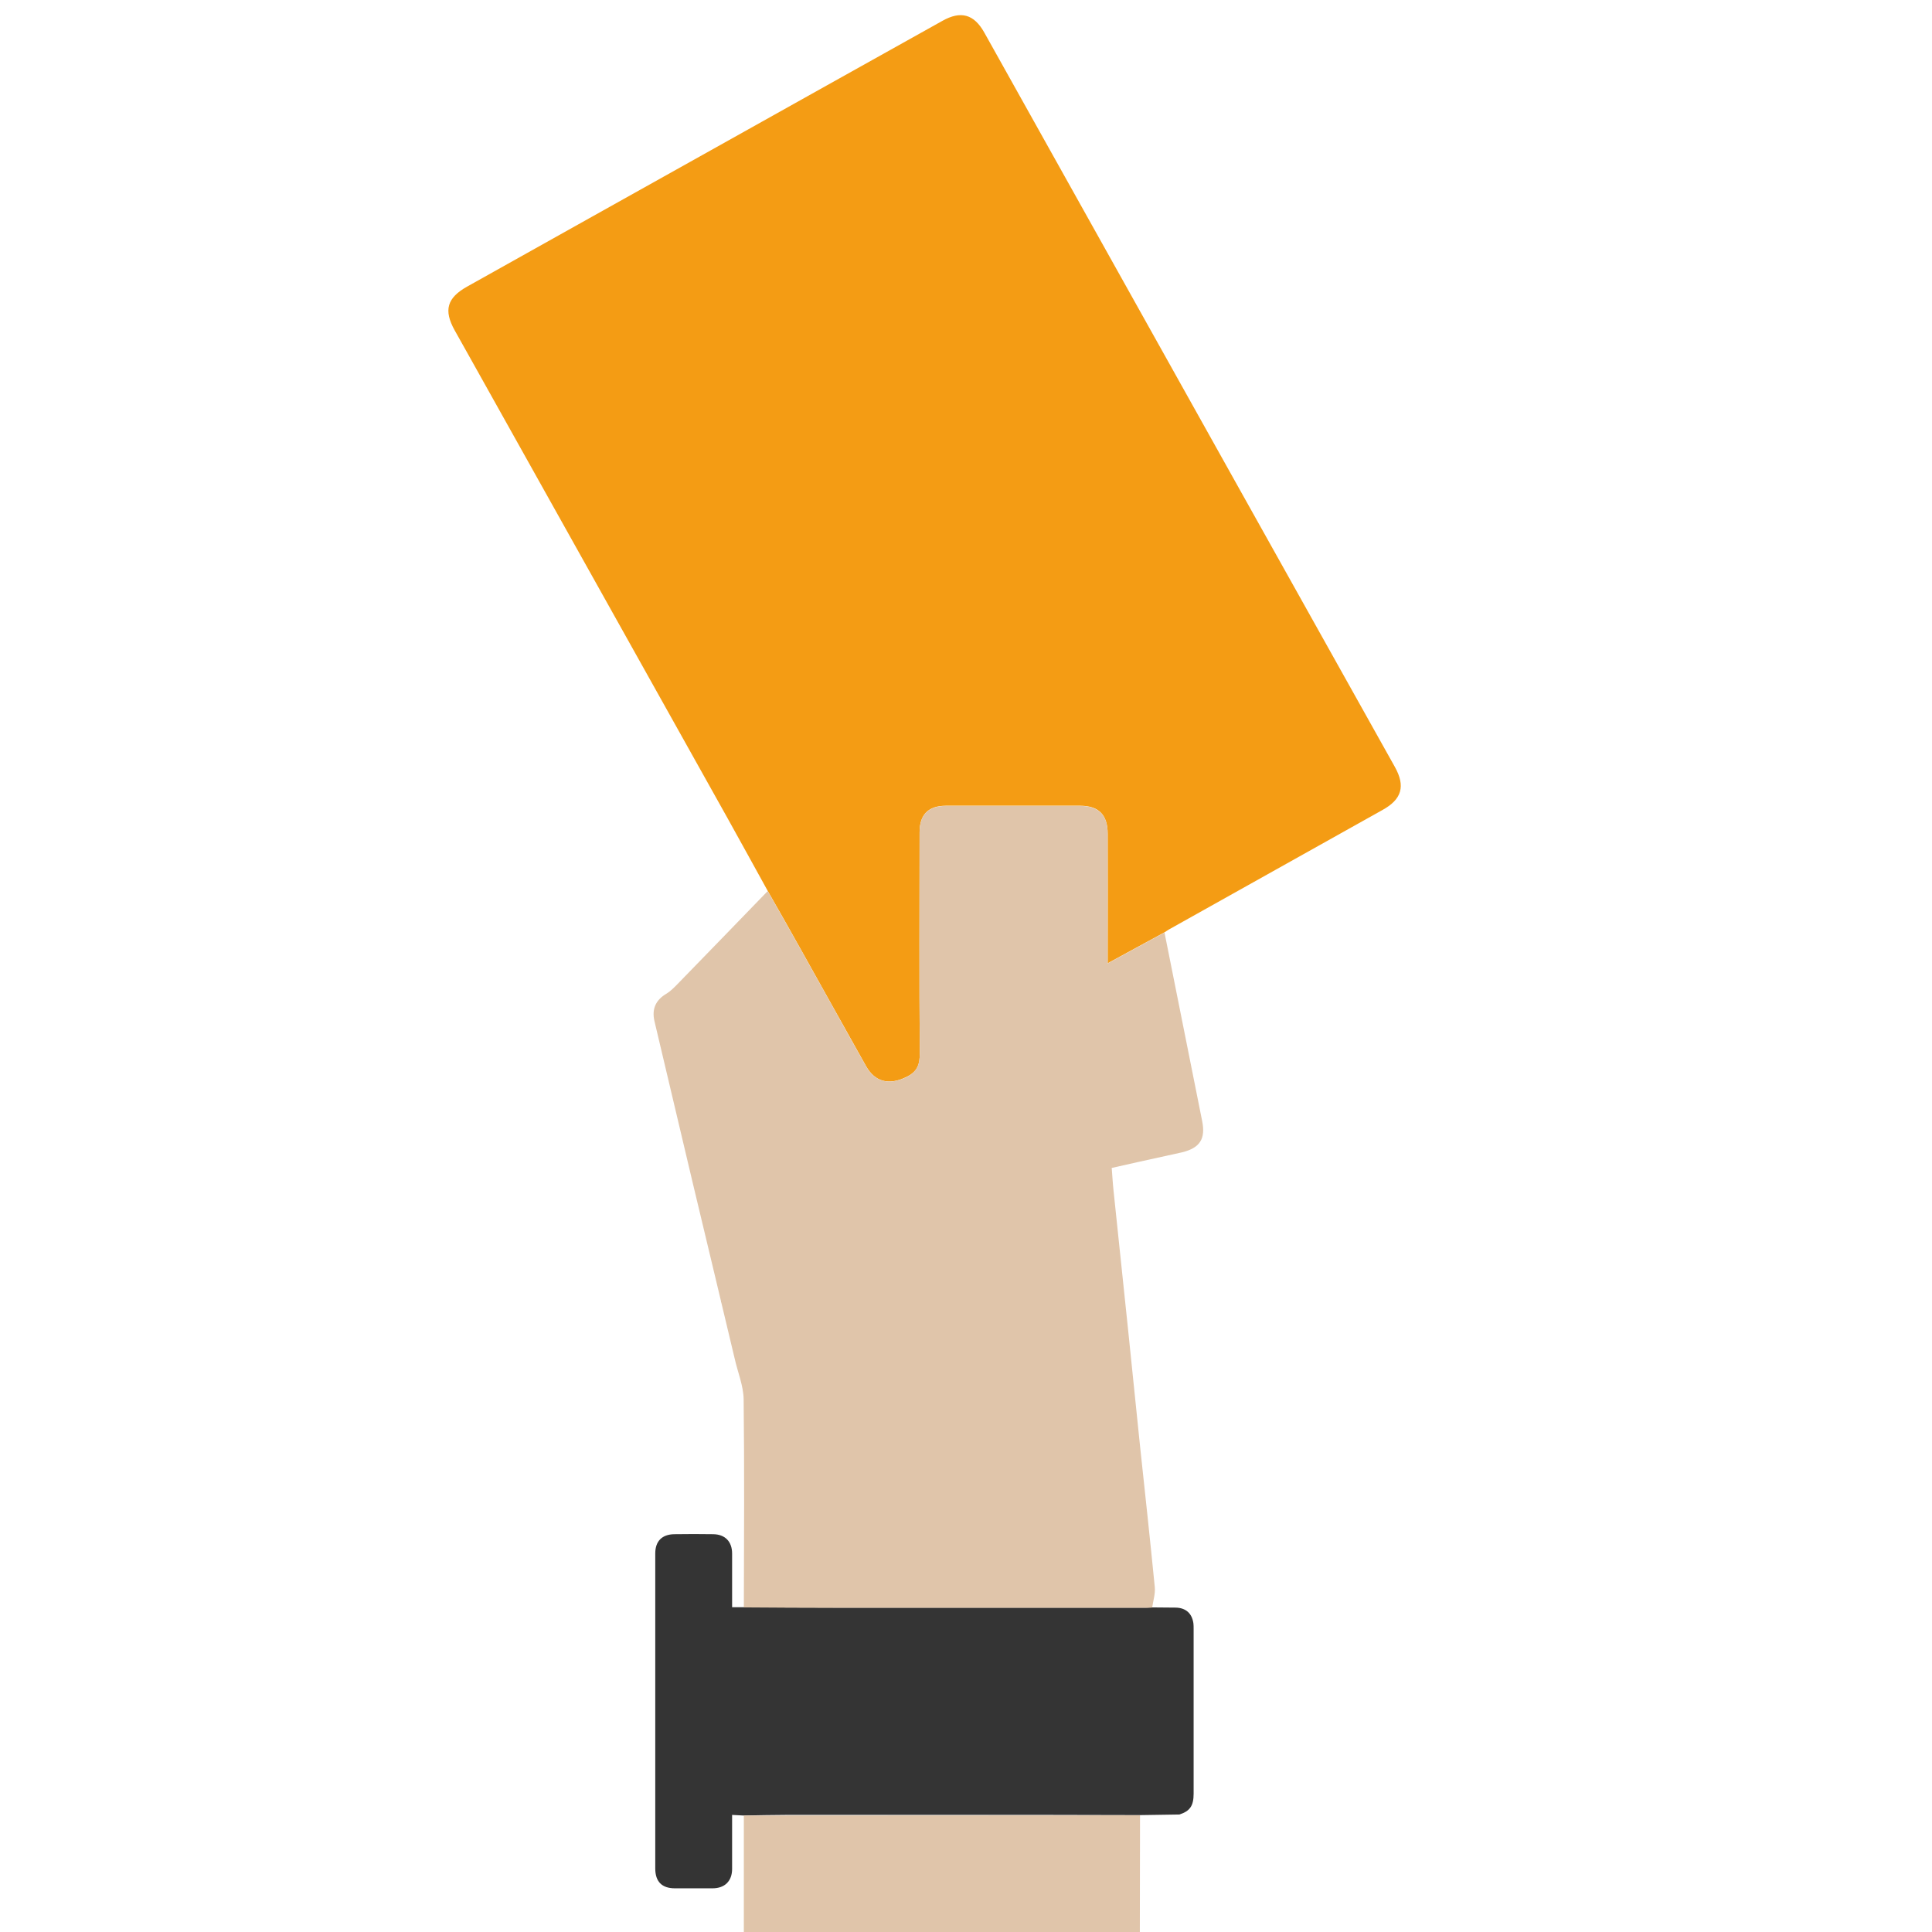 <?xml version="1.0" encoding="utf-8"?>
<!-- Generator: Adobe Illustrator 19.2.0, SVG Export Plug-In . SVG Version: 6.00 Build 0)  -->
<svg version="1.1" id="Layer_1" xmlns="http://www.w3.org/2000/svg" xmlns:xlink="http://www.w3.org/1999/xlink" x="0px" y="0px"
	 viewBox="0 0 955.3 955.3" style="enable-background:new 0 0 955.3 955.3;" xml:space="preserve">
<style type="text/css">
	.st0{fill:#343434;}
	.st1{fill:#C69D69;}
	.st2{fill:#E8D7C4;}
	.st3{fill:#EAB9B9;}
	.st4{fill:#F8EA45;}
	.st5{fill:#F49C14;}
	.st6{fill:#E0C5AA;}
</style>
<g id="dzqyZN.tif">
	<g>
		<path class="st0" d="M367.7,794.7c14.9,0.1,29.9,0.2,44.8,0.2c51.5,0,103,0,154.4,0c0.9,0,1.8-0.1,2.7-0.1c3.9,0,7.8,0.1,11.7,0.1
			c5,0.1,8.1,2.8,8.8,7.8c0.1,0.9,0.1,1.8,0.1,2.7c0,27.2,0,54.4,0,81.5c0,6-1.8,8.6-7,10.3c0,0,0,0,0,0c-6.5,0.1-13.1,0.2-19.6,0.3
			c-13,0-44.3-0.1-46.2-0.1c-1,0-91.8,0-128.5,0c-7.1,0-14.2,0.2-21.3,0.3c-1.7-0.1-3.4-0.2-5.6-0.3c0,5,0,9.6,0,14.3
			c0,4.1,0,8.3,0,12.4c0,6-3.6,9.6-9.7,9.6c-6.2,0-12.4,0-18.6,0c-6.4,0-9.7-3.3-9.7-9.8c0-40.8,0-81.6,0-122.4
			c0-11.1,0-22.3,0-33.4c0-6,3.3-9.4,9.4-9.5c6.4-0.1,12.9-0.1,19.3,0c5.9,0.1,9.3,3.7,9.3,9.6c0,8.7,0,17.4,0,26.5
			C364.2,794.7,366,794.7,367.7,794.7z"/>
		<path class="st1" d="M359.3,636.7c0.9-0.2,2.5,0,2.9,0.7c0.4,0.6,0.3,2.4-0.3,2.9c-1.5,1.4-3.4,2.5-5.2,3.7
			C356.3,642.1,358,637,359.3,636.7z"/>
		<path class="st2" d="M353.5,632C353.5,632,353.5,632,353.5,632C353.5,632,353.5,632,353.5,632z"/>
		<path class="st1" d="M583.3,897.3C583.3,897.3,583.3,897.3,583.3,897.3C583.3,897.3,583.3,897.3,583.3,897.3z"/>
		<path class="st2" d="M455.5,951.5c0.2-3.3,1.6-5.9,4.8-7.6c0.7,0.8,1.3,1.5,1.5,1.8c-0.9,2.3-1.6,4.1-2.3,5.9
			C458.2,951.5,456.8,951.5,455.5,951.5z"/>
		<path class="st2" d="M426.8,357.8c1.9,2.3,3.6,4.7,5.7,6.6c0.9,0.8,2.7,0.7,4,1c1.1,0.2,2.2,0.5,3.6,0.8c-3.4,4.4-6.9,4.6-10,1.3
			c-1.5-1.6-2.7-3.5-4.2-5c-0.8-0.8-2.1-1.2-3.2-1.8c-0.5-0.3-1.1-0.3-1.5-0.7c-0.3-0.3-0.6-0.7-0.7-1.2c-0.5-2.8-0.9-5.7-1.3-8.6
			c0.4-0.1,0.7-0.2,1.1-0.2c0.4,0.5,0.9,1,1.3,1.5c2.9,3.2,5.8,3,7.9-0.7c0.3-0.6,0.2-2-0.3-2.4c-2.1-1.9-1.7-3.7-0.1-5.8
			c1.3,1.6,2.7,3.1,3.9,4.6c2.1,0.2,4-3.7,5.9,0c-0.3,1.8-4.4,2-2,5.1c4.6,6.1,5.9,6.9,10.4,5.3c0.2,1,0.8,2.8,0.7,2.9
			c-1.8,0.8-4,2.2-5.5,1.7c-2.2-0.8-4.1-2.8-5.7-4.7C432.3,352.3,433.5,351.7,426.8,357.8z"/>
		<path class="st2" d="M404.1,396c-5.1-6.2-10-12.3-14.9-18.3c-1.5-1.8-1.3-3,1.2-3.9c1.4,1.7,2.9,3.4,4.3,5c0.4-0.1,0.7,0,0.8-0.1
			c5.6-6.4,9.9-5.5,14.7,1c1.7,2.3,3.5,4.5,5.6,7c-0.8,0.7-1.6,1.4-2.7,2.3c-2.4-3-4.7-5.9-7-8.7c-2.5-3.1-4.5-3.2-7.2-0.7
			c-1.5,1.5-1.8,2.6-0.2,4.3c2.3,2.4,4.2,5.2,6.4,7.7C406.7,393.4,406.7,394.7,404.1,396z"/>
		<path class="st2" d="M508.1,278c1-0.8,1.8-1.5,2.7-2.2c3.1,3.7,6.1,7.3,9.2,11.1c2.7-3.8-1.5-9.3,4.1-12.1c0,2.7,0.1,5.2,0,7.6
			c-0.2,2.4,0.8,3.5,3.2,4c3,0.5,5.9,1.5,9.1,2.3c-1.4,2.8-3.5,2.7-5.9,2c-2.1-0.6-4.3-0.9-6.5-1.4c-0.2,0.3-0.5,0.6-0.7,1
			c1.3,2,2.6,4,4,6.2c-0.7,0.5-1.5,1.1-2.6,2C519.2,291.6,513.8,285,508.1,278z"/>
		<path class="st2" d="M457.7,342.4c-3,2.5-5.7,4.8-8.4,7c2.2,3.5,5.3,3.4,7-0.2c0.9-1.8,1.6-2.9,4-2c0.1,3.7-1.9,6.2-5.1,7.7
			c-3.2,1.5-6,0.6-8.3-2.1c-1.1-1.3-2.2-2.7-3.3-4c-3-3.7-2.7-7.7,0.9-10.5c3.8-3,7.8-2.6,10.8,1.2
			C456.1,340.4,456.8,341.3,457.7,342.4z M447.3,347.2c0.6-0.3,0.9-0.5,1.2-0.7c1-0.8,2-1.5,2.9-2.4c1.9-1.7,1.7-3.5-0.7-3.9
			c-1.4-0.3-3.6,0.5-4.6,1.6C444.4,343.6,445.3,345.6,447.3,347.2z"/>
		<path class="st2" d="M464.5,325.4c0-3,4.5-7.9,7.5-8c0.5,0,1.5,0.6,1.5,0.9c0,0.8-0.2,1.8-0.7,2.3c-1.1,0.9-2.7,1.4-3.7,2.4
			c-0.7,0.7-0.7,2-1,3c1,0.3,2.1,0.9,3.1,0.8c1.4-0.3,2.7-1.7,4.1-1.7c2,0,4.3,0.3,5.8,1.3c2,1.3,2.4,4,0.9,5.8
			c-2.1,2.4-4.8,4.3-7.4,6.3c-0.3,0.3-1.4-0.4-2.2-0.7c0.3-0.7,0.4-1.7,0.9-2.2c1.3-1.1,3.1-1.7,4.2-2.9c0.7-0.8,0.7-2.3,1-3.5
			c-1.2-0.2-2.5-0.6-3.6-0.4c-1.3,0.2-2.5,1.3-3.8,1.6C467.4,331.5,464.5,329.2,464.5,325.4z"/>
		<path class="st2" d="M513.2,289.7c-1.2,0.5-2.4,1-3.6,1.6c-1.4,0.8-3.3,1.5-3.9,2.8c-0.5,1.1,0.3,2.9,0.9,4.3
			c0.4,1,1.3,1.9,2.2,2.6c1.3,0.9,3,2.4,4.1,2.2c1.4-0.3,2.5-2.2,3.7-3.5c0.8-0.9,1.5-1.9,2.6-3.2c1.5,4.4,0.2,7.4-3.6,9.7
			c-2.8,1.7-5.7,1.4-8.1-1.1c-1.4-1.4-2.5-3-3.8-4.5c-2.7-3.2-3.1-6.1-1.2-8.7c2.6-3.7,6.1-4.9,10.1-3.4
			C512.8,288.9,513,289.3,513.2,289.7z"/>
		<path class="st2" d="M479,310.8c1.4-1,2.5-1.8,3.7-2.7c0.7,0.8,1.2,1.5,1.7,2.1c-0.1,0.3-0.2,0.7-0.3,0.7c-3,1.7-2.7,3.7-0.5,5.9
			c1.1,1.1,1.9,2.7,3.2,3.6c1,0.7,2.7,1.4,3.6,1c2.1-0.9,3-0.2,3.7,1.5c-3.3,3.8-6.3,4-9.7,0.3c-1.4-1.5-2.5-3.3-3.9-4.7
			c-0.9-0.8-2.3-1-3.4-1.7c-0.8-0.5-2.2-1.6-2.1-1.8c1.4-2.4-0.8-3.7-1.4-5.5c-0.3-1,0.3-2.3,0.7-4.2C476,307.4,477.4,309,479,310.8
			z"/>
		<path class="st2" d="M493.6,311.3c-2.8,3.4-4.1,1.3-5.4-0.7c-2.6-3.9-1.6-6.6,4.5-10.1c0.2,1.4,0.9,3.2,0.5,3.4
			C489.2,306.6,490.9,309,493.6,311.3z"/>
		<path class="st2" d="M501.6,316.8c-0.6-0.7-1.2-1.5-2.1-2.6c4.6-2.3,4-5.1,0.4-8c1.2-0.9,2-1.5,2.8-2.2
			C508.5,310.1,508.3,313.1,501.6,316.8z"/>
		<path class="st2" d="M571.8,445c-1.4-0.1-2.4-0.1-3.3-0.1c-1.1-6.6,1.7-10.1,7.1-9c0.6,0.1,1.5,1.1,1.5,1.7c0.1,0.6-0.8,2-1.2,1.9
			C571.6,438.8,571.7,441.7,571.8,445z"/>
		<path class="st2" d="M574.3,453.2c0-1.2,0-2.1,0-3.3c3.5,0,6.8-0.3,5.1-5.1c2.9-1.2,4-0.5,3.9,2.3
			C583.2,452.2,580.9,453.9,574.3,453.2z"/>
		<path class="st2" d="M530.9,273.1c-0.9,0.3-1.8,0.8-2.6,0.7c-0.6-0.1-1.6-1-1.6-1.5c0-0.7,0.7-1.6,1.3-1.9c0.4-0.2,1.3,0.6,1.9,1
			C530.3,272,530.6,272.5,530.9,273.1z"/>
		<path class="st3" d="M501.3,410.1c7.9,0,15.9-0.1,23.8,0c8,0.1,13,5.2,13,13.2c0,5.9,0,11.7,0,17.6c0,7-4.9,12.6-11.9,12.6
			c-16.9,0.2-33.8,0.2-50.7,0c-7-0.1-11.8-5.6-11.9-12.7c0-6,0-11.9,0-17.9c0-7.4,5-12.7,12.4-12.8C484.6,410,493,410.1,501.3,410.1
			z"/>
		<path class="st2" d="M397.2,597.6c-1.4,0.8-2.5,1.8-3.6,2c-4.5,0.8-5.7,3.3-3.1,6.9c0.5,0.7,1.1,1.5,1.7,2.2
			c3.7,4.4,6,3.9,8.3-1.3c0.4-0.9,1.8-1.2,2.8-1.8c0.3,0.9,1,1.9,0.8,2.7c-0.7,3.6-3.1,5.7-6.4,7c-3,1.1-5.1-0.4-6.9-2.5
			c-1.7-2-3.4-4-4.8-6.3c-1.7-2.9-1-5.7,1.9-8.2C390.9,595.5,393.6,595.2,397.2,597.6z"/>
		<path class="st2" d="M358.6,614c0.7,0.8,1.3,1.6,2,2.4c0.6,0.8,1.2,1.7,1.5,2.1c2.5-0.3,4.4-4,5.8-0.8c-0.7,2.2-2.2,4.8-1.6,5.3
			c2.5,2.5,3.3,7.6,8.7,6.3c0.9-0.2,2,0.5,3.3,0.8c-3.2,4.5-6.5,4.8-9.8,1.5c-1.4-1.4-2.5-3-3.8-4.4c-1.1-1.2-1.8-3.5-4.3-2.4
			c-0.2,0.1-0.6-0.3-0.8-0.5C358.2,623.3,357.4,615.8,358.6,614z"/>
		<path class="st2" d="M375.7,608.9c0.7,0.7,1.4,1.5,2.1,2.3c-4.3,4.7-4.2,3-0.7,8.5c-0.7,0.6-1.4,1.3-2.6,2.5
			c-1.3-1.9-2.8-3.4-3.6-5.3C369.7,614,371.1,611.9,375.7,608.9z"/>
		<path class="st2" d="M385.1,625.5c-0.3-1.3-1.2-3.2-0.8-3.4c3.6-2.7,2.6-5.1-0.6-7.4c1.2-1,2-1.7,2.8-2.3
			C392.3,617.4,392.1,620.8,385.1,625.5z"/>
		<path class="st2" d="M412,577.8c0.9,1.1,1.9,1.9,1.8,2.3c-0.3,0.8-1.2,1.6-1.9,1.8c-0.4,0.1-1.7-1-1.7-1.5
			C410.2,579.6,411.1,579,412,577.8z"/>
		<path class="st2" d="M519.4,914.6c1.4,4.8,0.1,7.6-3.8,9.9c-2.9,1.7-5.9,1.2-8.3-1.5c-1.4-1.5-2.6-3.2-3.9-4.8
			c-1.9-2.3-2.9-5.3-1.1-7.6c1.8-2.2,4.8-3.5,7.5-4.9c0.5-0.3,1.9,1.1,2.9,1.6c-0.9,0.7-1.7,1.5-2.6,2.1c-1.5,1-3.7,1.6-4.5,3
			c-0.5,0.9,0.8,3,1.5,4.4c0.4,0.8,1.1,1.5,1.6,2.2c3.2,3.7,6.4,3.1,8.2-1.5C517.2,916.5,518.3,915.8,519.4,914.6z"/>
		<path class="st2" d="M501.7,935.1c-0.7-1-1.3-1.8-2.1-2.9c4.6-2.3,4.2-5.1,0.3-7.8c1.2-1,2-1.7,2.7-2.3
			C508.6,927.2,508.4,930.8,501.7,935.1z"/>
		<path class="st2" d="M493.7,929.5c-1.2,1-1.9,1.6-2.6,2.2c-6-5-5.7-8.8,0.9-12.9c0.6,0.7,1.3,1.5,2.2,2.6
			C490,923.6,489.9,926.3,493.7,929.5z"/>
		<path class="st4" d="M447.3,347.2c-2-1.6-2.9-3.6-1.2-5.4c1-1.1,3.2-1.9,4.6-1.6c2.4,0.5,2.6,2.3,0.7,3.9c-0.9,0.8-2,1.6-2.9,2.4
			C448.2,346.8,447.9,346.9,447.3,347.2z"/>
	</g>
</g>
<path class="st5" d="M689.7,379.2c-26.1-46.6-52.1-93.2-78.2-139.8C569.9,165,528.3,90.5,486.7,16.1C481.6,7,475.1,5.2,466,10.3
	c-38.2,21.3-76.4,42.7-114.5,64c-40.2,22.5-80.4,44.9-120.5,67.4c-10,5.6-11.7,11.7-6.2,21.6c2.6,4.7,5.3,9.4,7.9,14.1
	c42.3,75.6,84.6,151.3,126.9,226.9c6.7,12,13.3,24.1,20,36.2c5.8,10.2,11.6,20.3,17.3,30.6c10.4,18.6,20.8,37.3,31.3,56
	c4.5,8,11.4,9.5,19.6,5.6c5.7-2.6,7.1-6.2,7-12.2c-0.3-36.3-0.1-72.7-0.1-109c0-8.7,4.3-13.1,13.1-13.1c22.1,0,44.1,0,66.2,0
	c9.2,0,13.7,4.4,13.7,13.8c0.1,19.8,0,39.5,0,59.3c0,1.4,0,2.7,0,4.8c9.7-5.3,18.9-10.3,28.1-15.3c0.7-0.4,1.3-0.9,2-1.3
	c35.3-19.7,70.5-39.5,105.8-59.2C693.2,395.2,695,388.7,689.7,379.2z"/>
<path class="st6" d="M594.4,554.2c-6.2-31-12.4-62.1-18.6-93.1c-9.2,5-18.4,10-28.1,15.3c0-2.1,0-3.4,0-4.8c0-19.8,0-39.5,0-59.3
	c0-9.4-4.5-13.8-13.7-13.8c-22.1,0-44.1,0-66.2,0c-8.8,0-13.1,4.3-13.1,13.1c0,36.3-0.2,72.7,0.1,109c0,6-1.3,9.5-7,12.2
	c-8.2,3.8-15.2,2.3-19.6-5.6c-10.5-18.6-20.8-37.3-31.3-56c-5.7-10.2-11.5-20.4-17.3-30.6c-15,15.5-30,31-45.1,46.5
	c-1.5,1.5-3.1,3.1-4.9,4.2c-5.3,3.1-7.4,7.5-6,13.6c6.3,26.8,12.7,53.5,19,80.3c3.3,13.9,18.8,78.5,20.7,86.7
	c1.5,6.7,4.3,13.3,4.4,20c0.4,34.3,0.2,68.6,0.1,102.9c14.9,0.1,29.9,0.2,44.8,0.2c51.5,0,103,0,154.4,0c0.9,0,1.8-0.1,2.7-0.1
	c0.5-3.4,1.6-6.8,1.3-10.1c-2.3-23.3-4.8-46.6-7.3-69.8c-2-18.8-3.8-37.7-5.8-56.5c-2.4-23.3-4.9-46.6-7.3-69.8
	c-0.4-3.7-0.6-7.5-0.9-11.2c4.6-1,8.8-2,12.9-2.9c7.3-1.6,14.6-3.2,21.8-4.8C593.4,567.6,596.2,563.1,594.4,554.2z"/>
<path class="st6" d="M367.8,897.7c0,17.9,0,42.8,0,60.7c24.5,0,49.1,0.1,73.6,0.1c3.5,0,7-0.1,10.5-0.1h7.6c6,0,11.9,0,17.9,0
	c0,0,0,0,0,0h5.2c0.2,0,0.3,0.1,0.5,0.1c26.8,0,53.7,0,80.5-0.1c0-18,0.1-42.8,0.1-60.8"/>
</svg>
